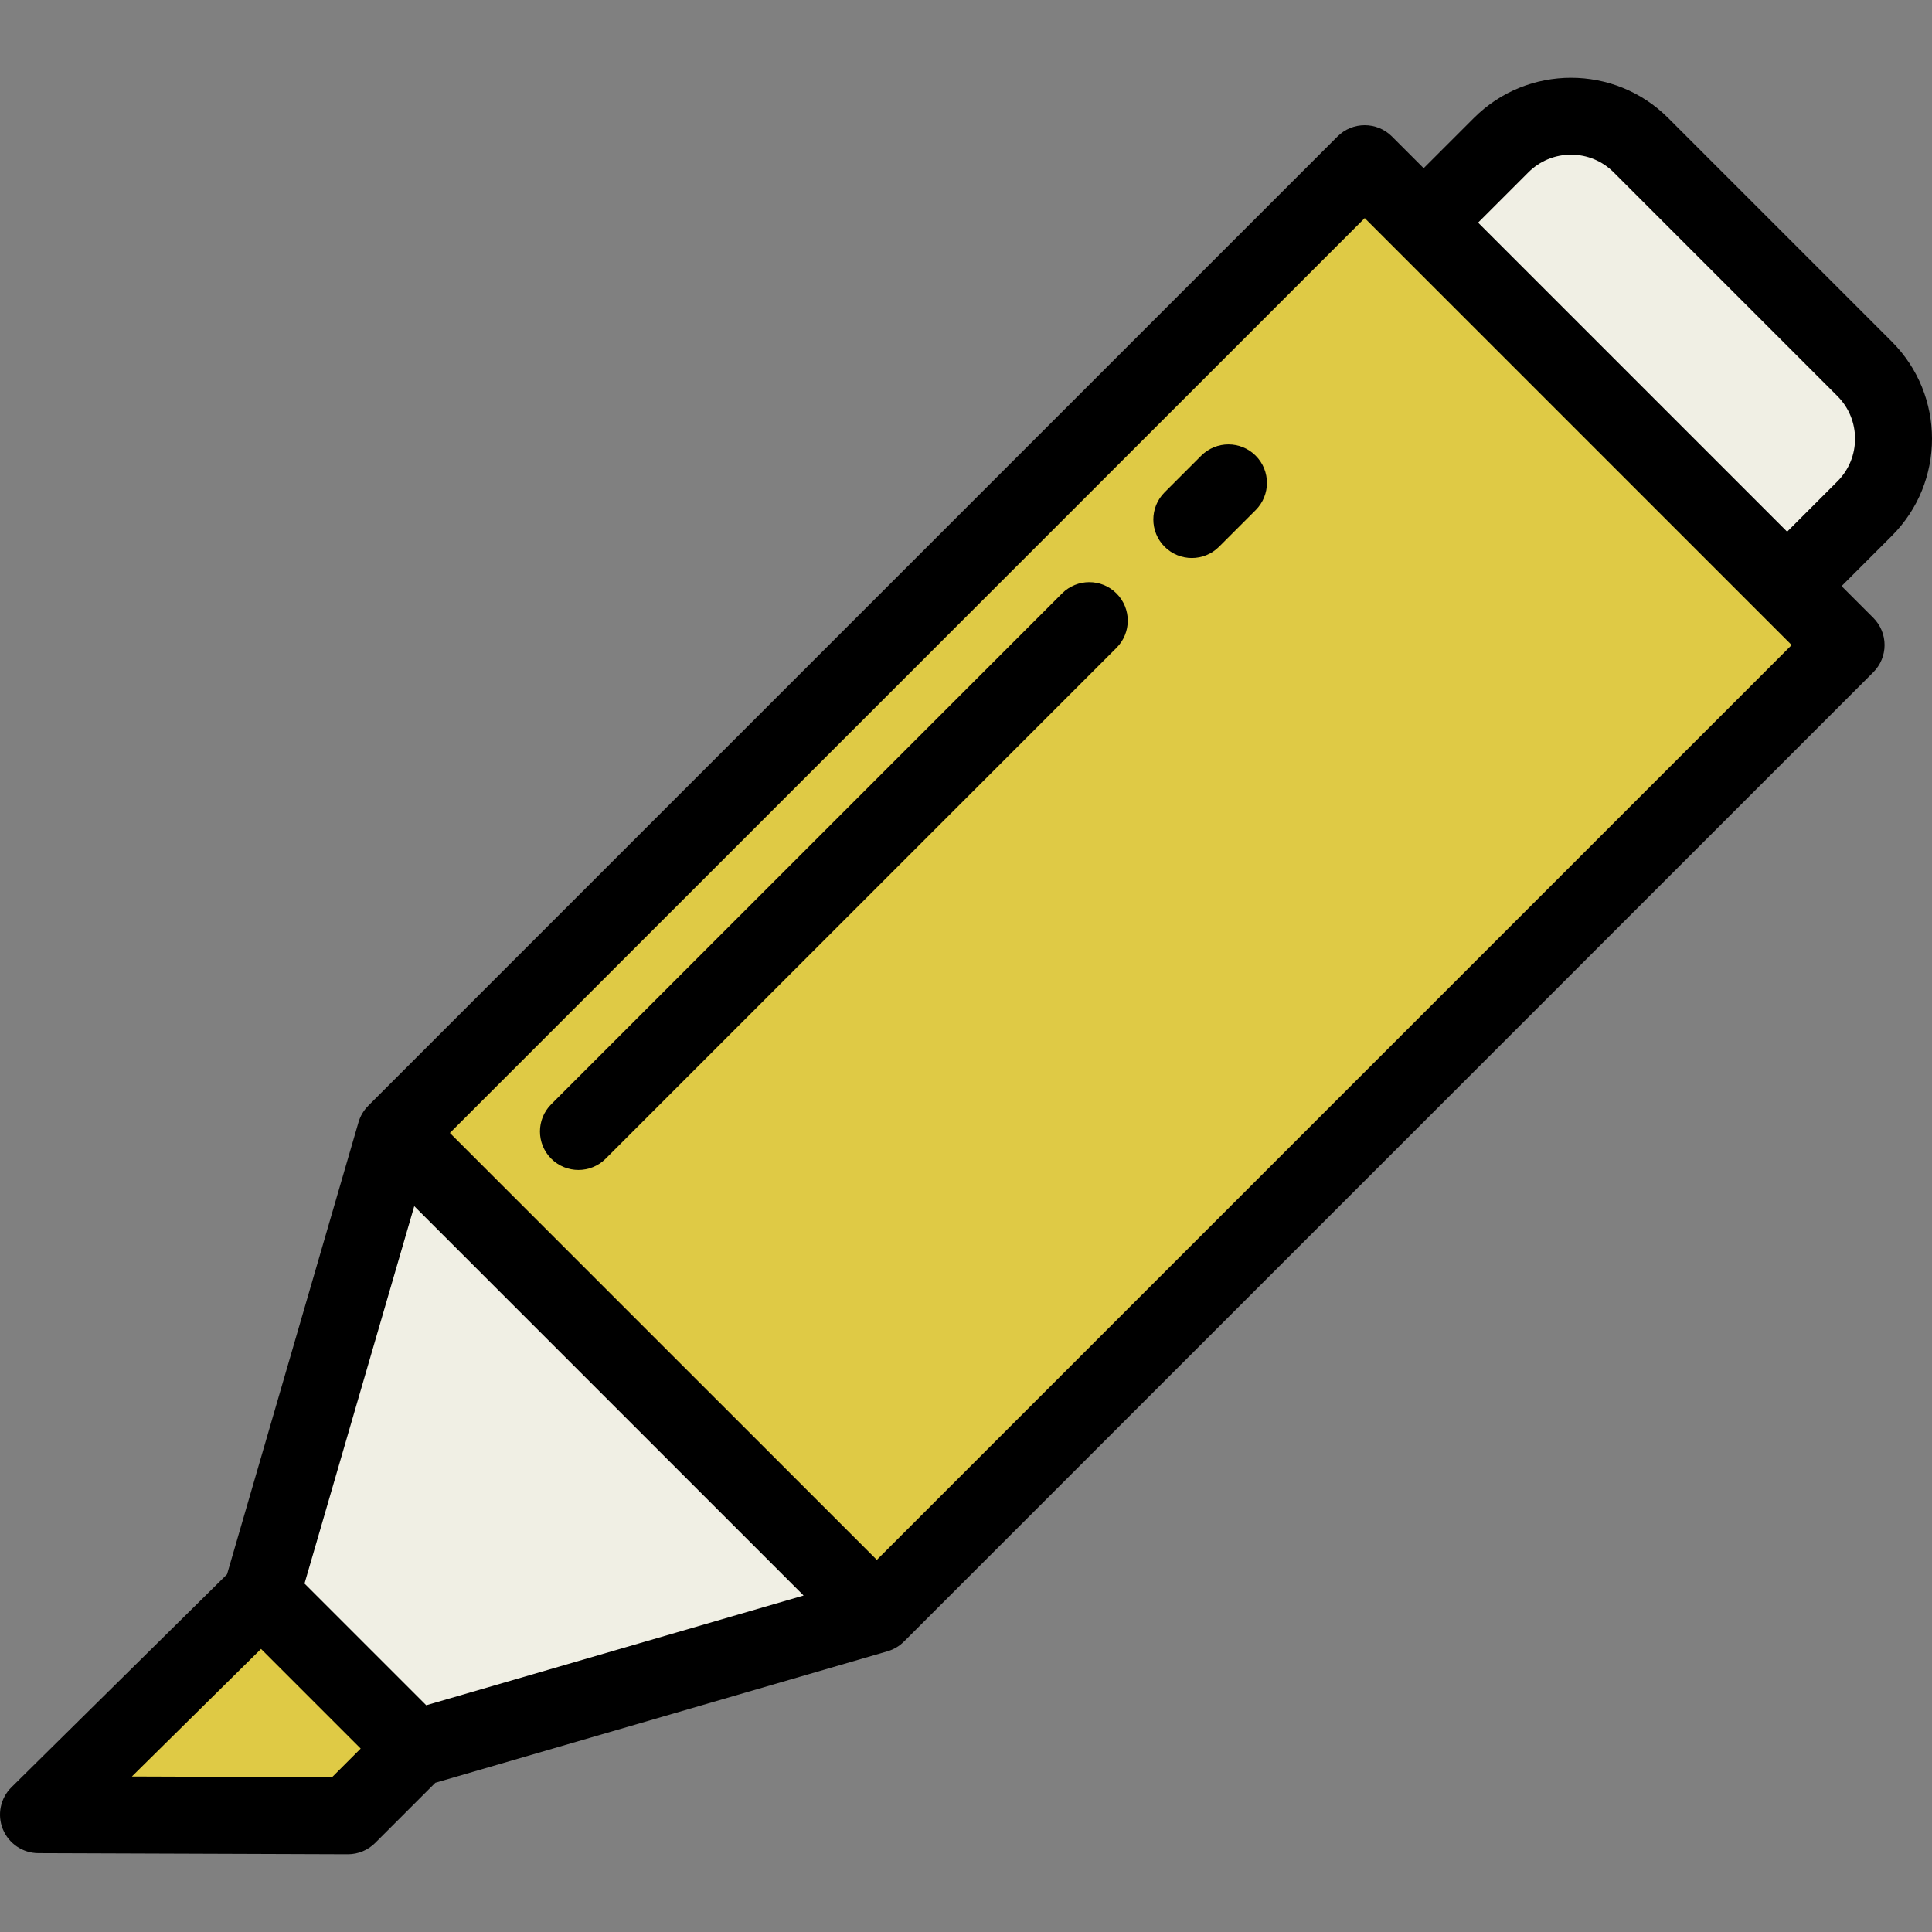 <?xml version="1.0" encoding="iso-8859-1"?>
<!-- Generator: Adobe Illustrator 19.0.0, SVG Export Plug-In . SVG Version: 6.00 Build 0)  -->
<svg version="1.1" id="Layer_1" xmlns="http://www.w3.org/2000/svg" xmlns:xlink="http://www.w3.org/1999/xlink" x="0px" y="0px"
	 viewBox="0 0 501.983 501.983" style="enable-background:new 0 0 501.983 501.983;" xml:space="preserve">
<rect x="0" y="0" width="501.983" height="501.983" fill="#808080" stroke="none"/>
<g>

		<rect x="202.768" y="52.904" transform="matrix(-0.707 -0.707 0.707 -0.707 333.79 600.221)" style="fill:#DFCA45;" width="176.873" height="356.153"/>
			<path style="fill:#F0EFE4;" d="M464.346,152.283l-94.44-94.44l20.136-20.136c10.024-10.024,26.277-10.024,36.301,0l58.139,58.139
		c10.024,10.024,10.024,26.277,0,36.301L464.346,152.283z"/>
	<polygon style="fill:#F0EFE4;" points="107.856,454.322 67.868,414.333 102.751,294.369 227.82,419.438 	"/>
	<polygon style="fill:#DFCA45;" points="107.856,454.322 67.868,414.333 10,471.492 90.401,471.777 	"/>
	<g>
		<path d="M491.553,88.775l-58.139-58.139c-13.908-13.907-36.536-13.905-50.444,0L369.905,43.7l-8.243-8.243
			c-3.905-3.904-10.238-3.904-14.142,0L95.68,287.297l0.006,0.006c-1.171,1.171-2.059,2.628-2.537,4.273L58.992,409.045
			L2.973,464.377c-2.881,2.846-3.761,7.147-2.23,10.896c1.531,3.748,5.172,6.203,9.222,6.218l80.4,0.285c0.012,0,0.024,0,0.036,0
			c2.652,0,5.195-1.054,7.071-2.929l15.641-15.641l117.5-34.167c1.644-0.479,3.101-1.366,4.272-2.538l0.006,0.006l251.841-251.84
			c1.875-1.876,2.929-4.419,2.929-7.071s-1.054-5.195-2.929-7.071l-8.243-8.243l13.064-13.064
			C505.46,125.312,505.46,102.682,491.553,88.775z M86.273,461.762l-52.006-0.185l33.557-33.145l25.889,25.889L86.273,461.762z
			 M110.744,443.068l-31.622-31.623l28.512-98.052l101.162,101.163L110.744,443.068z M227.82,405.295L116.894,294.369
			L354.591,56.671l55.464,55.463l47.22,47.22c0.002,0.001,0.003,0.003,0.005,0.004l8.239,8.239L227.82,405.295z M477.41,125.077
			l-13.064,13.064l-80.298-80.298l13.065-13.064c2.959-2.96,6.894-4.59,11.08-4.59c4.185,0,8.12,1.63,11.079,4.59l58.139,58.139
			C483.52,109.027,483.52,118.967,477.41,125.077z"/>
		<path d="M275.95,154.185L143.223,286.912c-3.905,3.905-3.905,10.237,0,14.143c1.953,1.952,4.512,2.929,7.071,2.929
			s5.119-0.977,7.071-2.929l132.727-132.727c3.905-3.905,3.905-10.237,0-14.143C286.187,150.281,279.855,150.281,275.95,154.185z"/>
		<path d="M312.112,118.395l-9.516,9.517c-3.905,3.905-3.905,10.237,0,14.143c1.953,1.952,4.512,2.929,7.071,2.929
			s5.119-0.977,7.071-2.929l9.516-9.517c3.905-3.905,3.905-10.237,0-14.143C322.348,114.491,316.017,114.491,312.112,118.395z"/>
	</g>
</g>
<g>
</g>
<g>
</g>
<g>
</g>
<g>
</g>
<g>
</g>
<g>
</g>
<g>
</g>
<g>
</g>
<g>
</g>
<g>
</g>
<g>
</g>
<g>
</g>
<g>
</g>
<g>
</g>
<g>
</g>
</svg>
